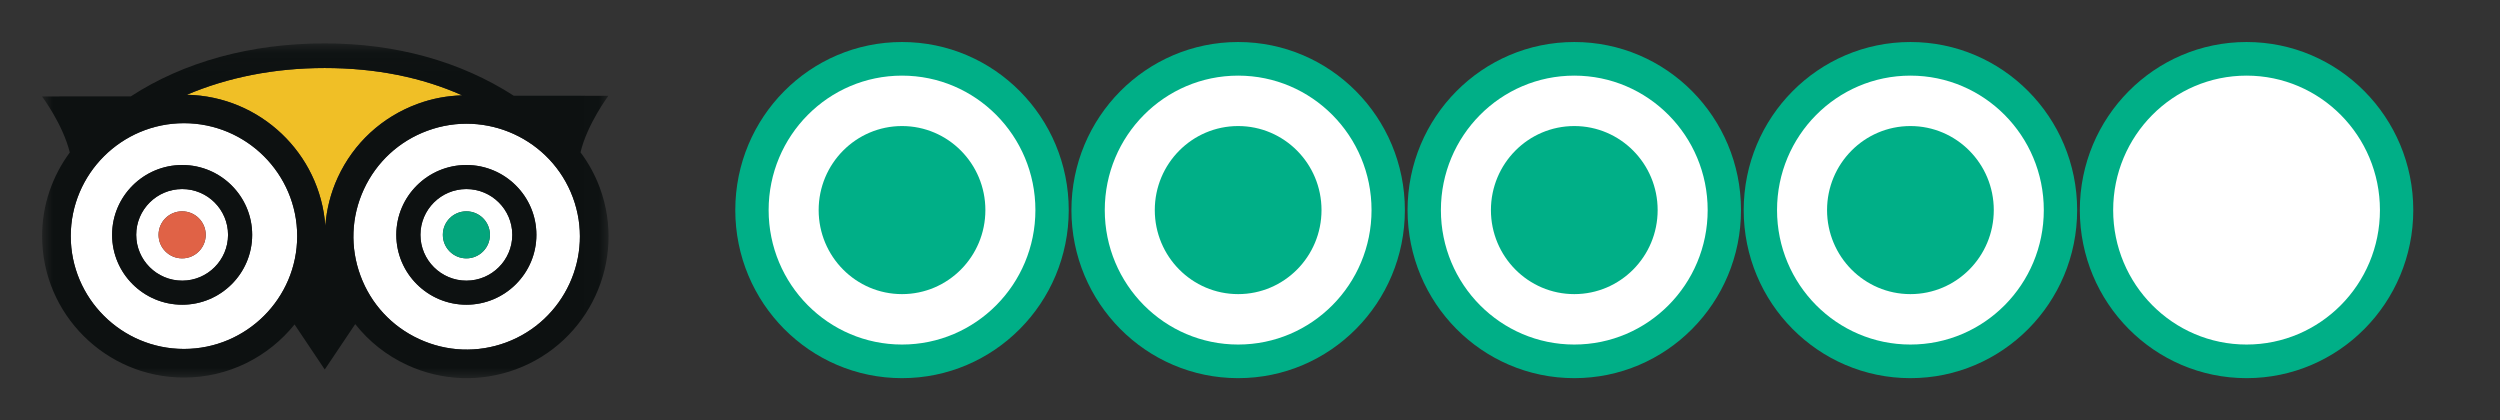 <?xml version="1.0" encoding="UTF-8"?>
<svg width="119px" height="20px" viewBox="0 0 119 20" version="1.1" xmlns="http://www.w3.org/2000/svg" xmlns:xlink="http://www.w3.org/1999/xlink">
    <rect x="0" y="0" width="119" height="20" fill="#333333" stroke="none"/>
    <!-- Generator: Sketch 43.2 (39069) - http://www.bohemiancoding.com/sketch -->
    <title>Bubbles 4-119 x 20</title>
    <desc>Created with Sketch.</desc>
    <defs>
        <polygon id="path-1" points="13.484 0.065 26.968 0.065 26.968 16 0 16 0 0.065 13.484 0.065"></polygon>
    </defs>
    <g id="Page-1" stroke="none" stroke-width="1" fill="none" fill-rule="evenodd">
        <g id="Bubbles-4-119-x-20">
            <g id="Bubbles-4.5" transform="translate(35, 2)">
                <g id="4.5-Bubbles-Copy">
                    <g id="Bubble_Zero" transform="translate(64, 0)">
                        <g id="Bubble_Half">
                            <ellipse id="outer" fill="#00AF87" cx="7.936" cy="8" rx="7.936" ry="8"></ellipse>
                            <ellipse id="white" fill="#FFFFFF" cx="7.936" cy="8" rx="6.349" ry="6.4"></ellipse>
                        </g>
                    </g>
                    <g id="Bubble_Full">
                        <g>
                            <ellipse id="outer" fill="#00AF87" cx="7.936" cy="8" rx="7.936" ry="8"></ellipse>
                            <ellipse id="white" fill="#FFFFFF" cx="7.936" cy="8" rx="6.349" ry="6.4"></ellipse>
                            <path d="M7.936,12 C10.127,12 11.904,10.209 11.904,8 C11.904,5.791 10.127,4 7.936,4 C5.745,4 3.968,5.791 3.968,8 C3.968,10.209 5.745,12 7.936,12 Z" id="inner" fill="#00AF87"></path>
                        </g>
                    </g>
                    <g id="Bubble_Full" transform="translate(16, 0)">
                        <g>
                            <ellipse id="outer" fill="#00AF87" cx="7.936" cy="8" rx="7.936" ry="8"></ellipse>
                            <ellipse id="white" fill="#FFFFFF" cx="7.936" cy="8" rx="6.349" ry="6.4"></ellipse>
                            <path d="M7.936,12 C10.127,12 11.904,10.209 11.904,8 C11.904,5.791 10.127,4 7.936,4 C5.745,4 3.968,5.791 3.968,8 C3.968,10.209 5.745,12 7.936,12 Z" id="inner" fill="#00AF87"></path>
                        </g>
                    </g>
                    <g id="Bubble_Full" transform="translate(32, 0)">
                        <g>
                            <ellipse id="outer" fill="#00AF87" cx="7.936" cy="8" rx="7.936" ry="8"></ellipse>
                            <ellipse id="white" fill="#FFFFFF" cx="7.936" cy="8" rx="6.349" ry="6.4"></ellipse>
                            <path d="M7.936,12 C10.127,12 11.904,10.209 11.904,8 C11.904,5.791 10.127,4 7.936,4 C5.745,4 3.968,5.791 3.968,8 C3.968,10.209 5.745,12 7.936,12 Z" id="inner" fill="#00AF87"></path>
                        </g>
                    </g>
                    <g id="Bubble_Full" transform="translate(48, 0)">
                        <g>
                            <ellipse id="outer" fill="#00AF87" cx="7.936" cy="8" rx="7.936" ry="8"></ellipse>
                            <ellipse id="white" fill="#FFFFFF" cx="7.936" cy="8" rx="6.349" ry="6.4"></ellipse>
                            <path d="M7.936,12 C10.127,12 11.904,10.209 11.904,8 C11.904,5.791 10.127,4 7.936,4 C5.745,4 3.968,5.791 3.968,8 C3.968,10.209 5.745,12 7.936,12 Z" id="inner" fill="#00AF87"></path>
                        </g>
                    </g>
                </g>
            </g>
            <g id="Ollie_wht-bkg" transform="translate(2, 2)">
                <path d="M17.875,2.946 C18.575,2.687 19.291,2.559 19.999,2.538 C18.067,1.675 15.879,1.238 13.456,1.238 C11.048,1.238 8.826,1.687 6.893,2.511 C10.388,2.581 13.235,5.308 13.485,8.748 C13.546,7.962 13.739,7.183 14.08,6.446 C14.834,4.811 16.182,3.569 17.875,2.946" id="Fill-1" fill="#F0BF26"></path>
                <path d="M20.2,10.298 C19.579,10.298 19.079,9.795 19.079,9.178 C19.079,8.559 19.579,8.059 20.2,8.059 C20.819,8.059 21.321,8.559 21.321,9.178 C21.321,9.795 20.819,10.298 20.2,10.298 M20.2,6.999 C18.994,6.999 18.013,7.976 18.013,9.178 C18.013,10.38 18.994,11.359 20.2,11.359 C21.405,11.359 22.385,10.38 22.385,9.178 C22.385,7.976 21.405,6.999 20.2,6.999" id="Fill-2" fill="#FFFFFF"></path>
                <path d="M20.2,12.504 C18.361,12.504 16.864,11.012 16.864,9.178 C16.864,7.346 18.361,5.854 20.2,5.854 C22.038,5.854 23.533,7.346 23.533,9.178 C23.533,11.012 22.038,12.504 20.2,12.504 M18.347,4.222 C16.996,4.718 15.921,5.71 15.318,7.014 C14.717,8.318 14.66,9.777 15.159,11.124 L15.159,11.125 C15.657,12.47 16.65,13.542 17.957,14.143 C19.266,14.745 20.731,14.802 22.081,14.306 C24.868,13.277 26.299,10.18 25.27,7.401 C24.241,4.622 21.135,3.195 18.347,4.222" id="Fill-3" fill="#FFFFFF"></path>
                <path d="M6.67,10.298 C6.049,10.298 5.547,9.795 5.547,9.178 C5.547,8.559 6.049,8.059 6.67,8.059 C7.288,8.059 7.792,8.559 7.792,9.178 C7.792,9.795 7.288,10.298 6.67,10.298 M6.674,6.999 C5.466,6.999 4.484,7.976 4.484,9.178 C4.484,10.38 5.466,11.359 6.674,11.359 C7.876,11.359 8.855,10.38 8.855,9.178 C8.855,7.976 7.876,6.999 6.674,6.999" id="Fill-4" fill="#FFFFFF"></path>
                <path d="M6.674,12.504 C4.833,12.504 3.336,11.012 3.336,9.178 C3.336,7.346 4.833,5.854 6.674,5.854 C8.51,5.854 10.004,7.346 10.004,9.178 C10.004,11.012 8.51,12.504 6.674,12.504 M6.757,3.863 C3.785,3.863 1.368,6.275 1.368,9.238 C1.368,12.2 3.785,14.61 6.757,14.61 C9.729,14.61 12.146,12.2 12.146,9.238 C12.146,6.275 9.729,3.863 6.757,3.863" id="Fill-5" fill="#FFFFFF"></path>
                <path d="M6.67,8.059 C6.049,8.059 5.547,8.559 5.547,9.179 C5.547,9.795 6.049,10.298 6.67,10.298 C7.288,10.298 7.792,9.795 7.792,9.179 C7.792,8.559 7.288,8.059 6.67,8.059" id="Fill-6" fill="#E06246"></path>
                <g id="Group-10">
                    <mask id="mask-2" fill="white">
                        <use xlink:href="#path-1"></use>
                    </mask>
                    <g id="Clip-8"></g>
                    <path d="M20.2,8.059 C19.579,8.059 19.079,8.559 19.079,9.179 C19.079,9.795 19.579,10.298 20.2,10.298 C20.819,10.298 21.321,9.795 21.321,9.179 C21.321,8.559 20.819,8.059 20.2,8.059" id="Fill-7" fill="#04A57C" mask="url(#mask-2)"></path>
                    <path d="M17.875,2.946 C16.182,3.569 14.834,4.811 14.08,6.446 C13.739,7.183 13.546,7.962 13.485,8.748 C13.235,5.308 10.388,2.581 6.893,2.511 C8.826,1.687 11.048,1.238 13.456,1.238 C15.879,1.238 18.067,1.675 19.999,2.538 C19.291,2.559 18.575,2.687 17.875,2.946 M6.757,14.61 C3.785,14.61 1.368,12.201 1.368,9.238 C1.368,6.275 3.785,3.864 6.757,3.864 C9.729,3.864 12.146,6.275 12.146,9.238 C12.146,12.201 9.729,14.61 6.757,14.61 M17.957,14.143 C16.65,13.542 15.657,12.47 15.159,11.125 L15.159,11.124 C14.66,9.777 14.717,8.318 15.318,7.014 C15.921,5.71 16.996,4.718 18.347,4.221 C21.135,3.195 24.241,4.622 25.27,7.401 C26.299,10.18 24.868,13.277 22.081,14.306 C20.731,14.802 19.266,14.745 17.957,14.143 M25.633,5.251 C25.951,3.905 26.961,2.559 26.961,2.559 L22.456,2.557 C19.929,0.928 16.858,0.065 13.456,0.065 C9.928,0.065 6.741,0.949 4.228,2.587 L0,2.591 C0,2.591 0.997,3.92 1.322,5.258 C0.498,6.375 0.004,7.748 0.004,9.238 C0.004,12.951 3.033,15.971 6.757,15.971 C8.885,15.971 10.783,14.982 12.021,13.444 L13.458,15.589 L14.909,13.427 C15.56,14.254 16.4,14.923 17.386,15.377 C19.026,16.13 20.861,16.203 22.554,15.581 C26.047,14.291 27.839,10.41 26.549,6.93 C26.32,6.314 26.008,5.754 25.633,5.251" id="Fill-9" fill="#0D1111" mask="url(#mask-2)"></path>
                </g>
                <path d="M6.674,11.359 C5.466,11.359 4.484,10.38 4.484,9.178 C4.484,7.976 5.466,6.999 6.674,6.999 C7.876,6.999 8.855,7.976 8.855,9.178 C8.855,10.38 7.876,11.359 6.674,11.359 M6.674,5.854 C4.833,5.854 3.336,7.346 3.336,9.178 C3.336,11.012 4.833,12.504 6.674,12.504 C8.51,12.504 10.004,11.012 10.004,9.178 C10.004,7.346 8.51,5.854 6.674,5.854" id="Fill-11" fill="#0D1111"></path>
                <path d="M20.2,11.359 C18.994,11.359 18.013,10.38 18.013,9.178 C18.013,7.976 18.994,6.999 20.2,6.999 C21.405,6.999 22.385,7.976 22.385,9.178 C22.385,10.38 21.405,11.359 20.2,11.359 M20.2,5.854 C18.361,5.854 16.864,7.346 16.864,9.178 C16.864,11.012 18.361,12.504 20.2,12.504 C22.038,12.504 23.533,11.012 23.533,9.178 C23.533,7.346 22.038,5.854 20.2,5.854" id="Fill-12" fill="#0D1111"></path>
            </g>
        </g>
    </g>
</svg>